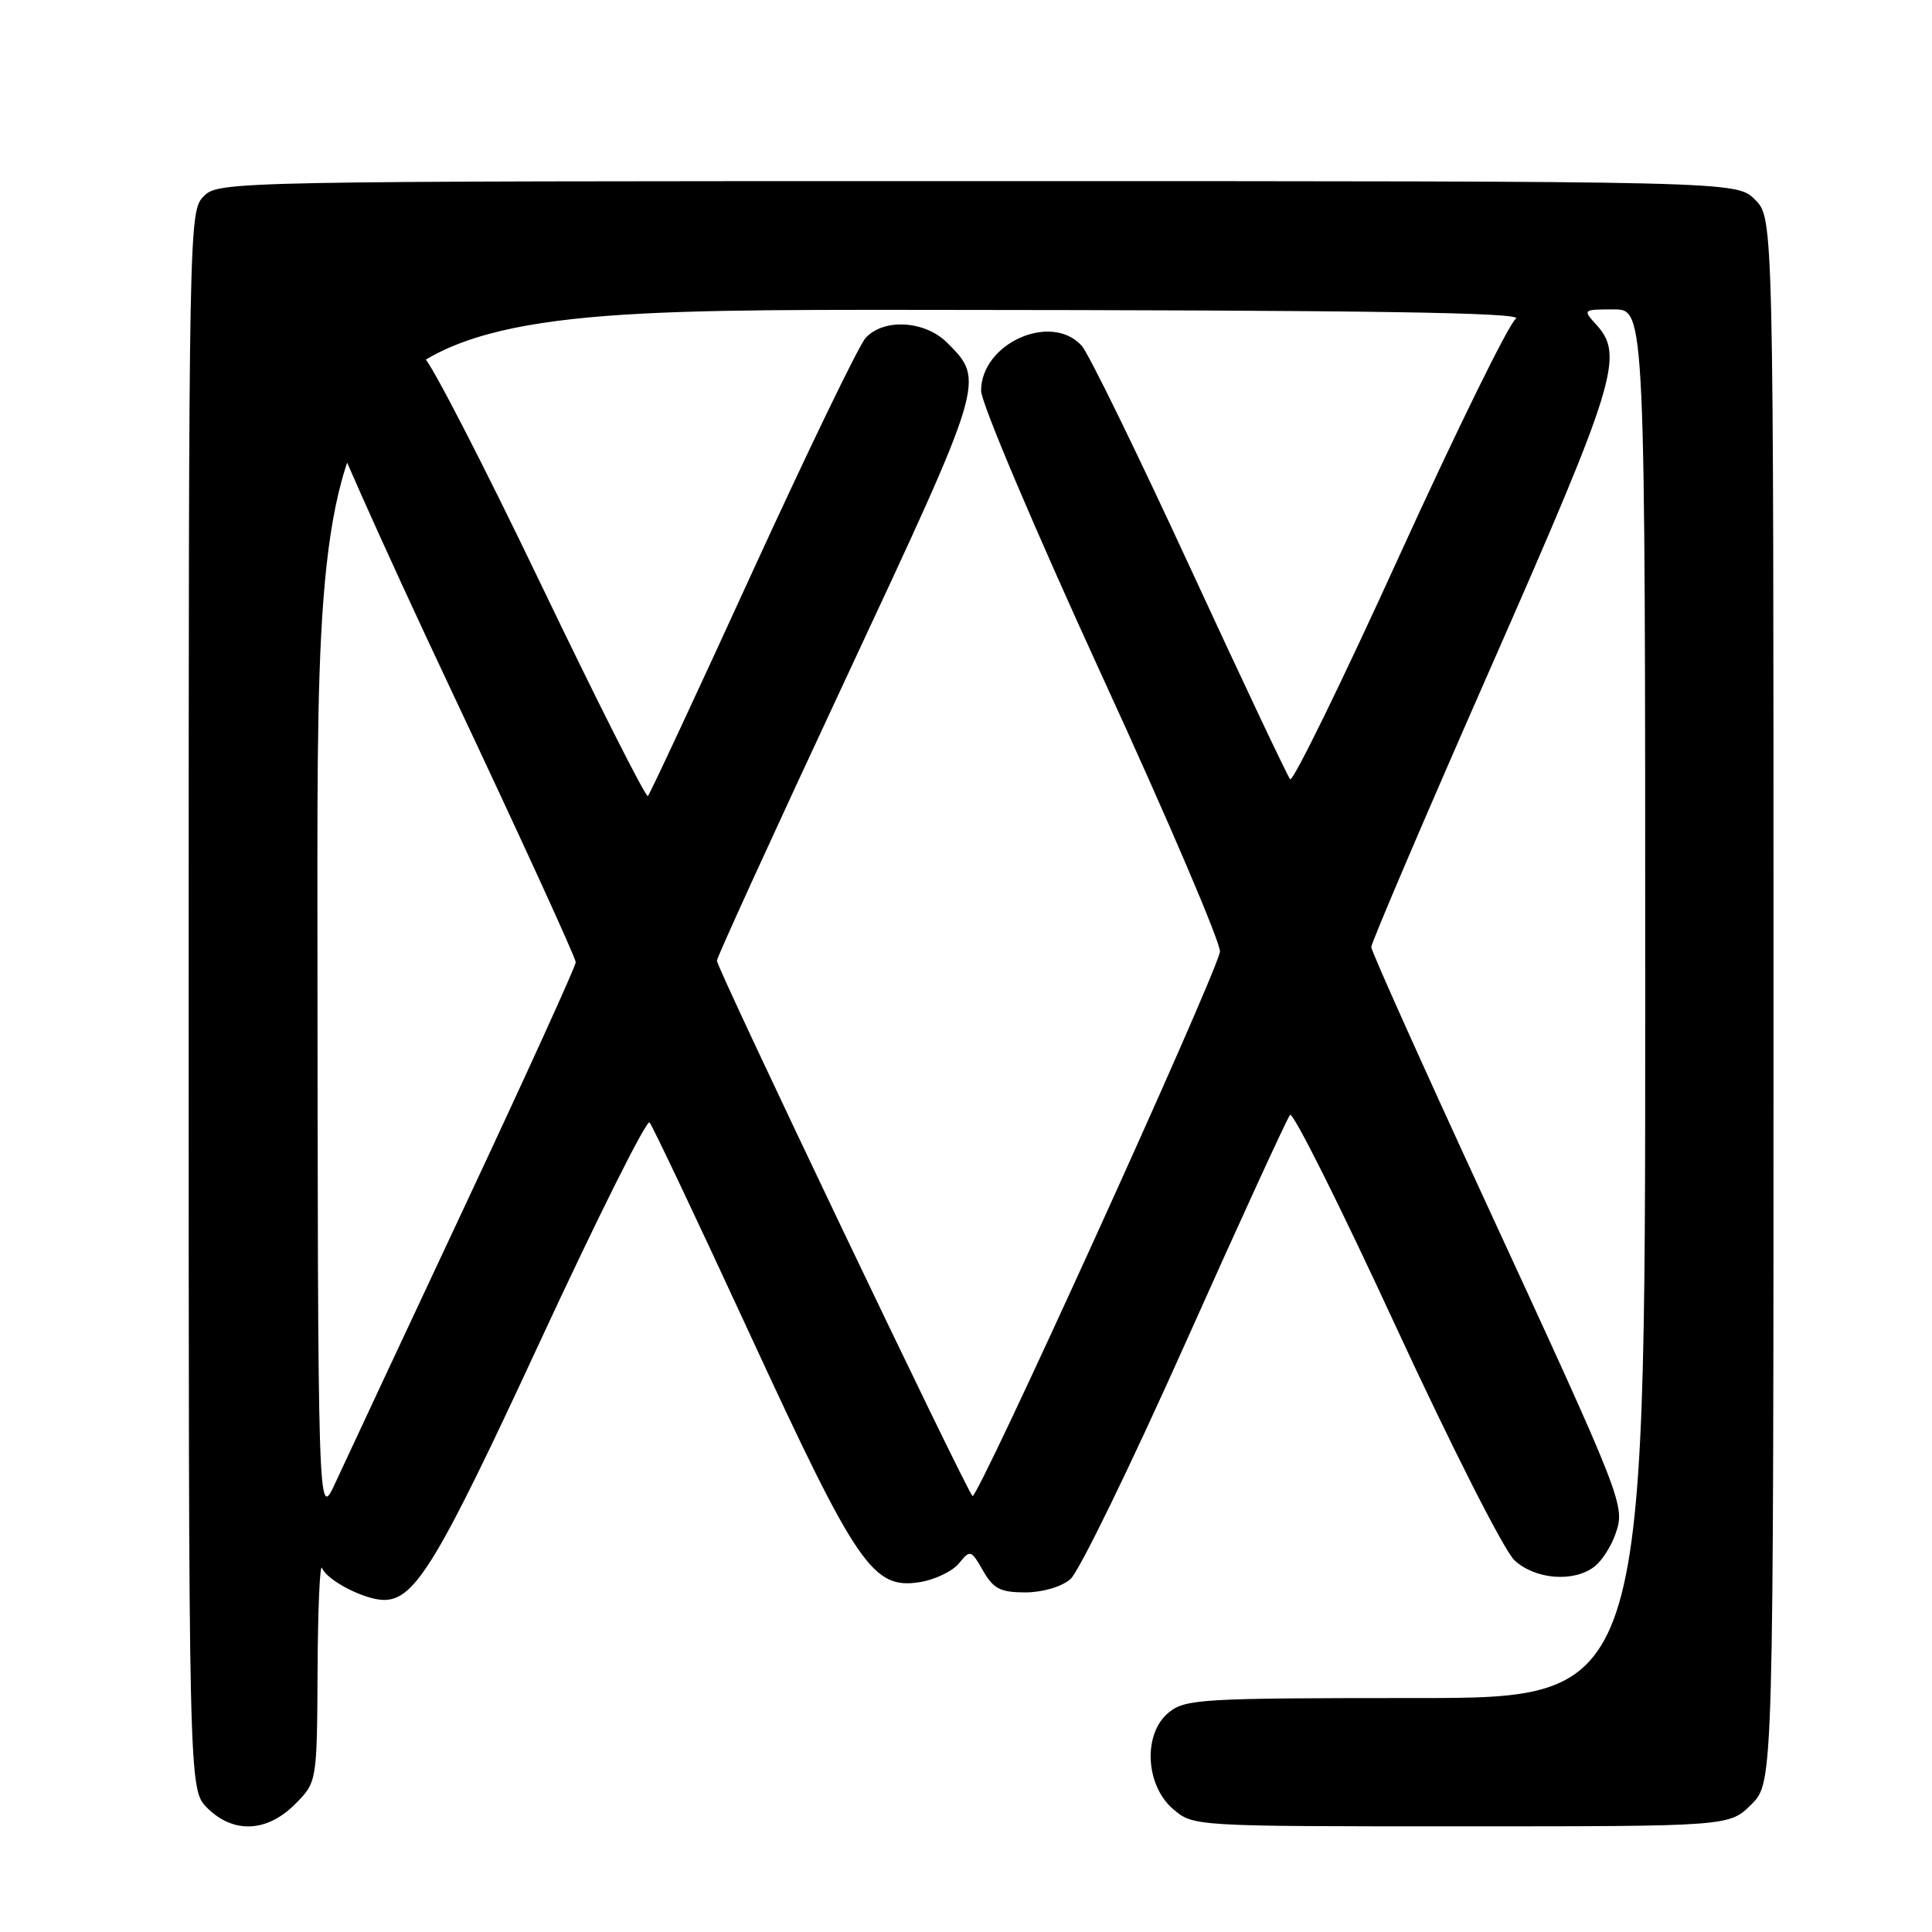 <?xml version="1.0" encoding="UTF-8" standalone="no"?>
<!DOCTYPE svg PUBLIC "-//W3C//DTD SVG 1.1//EN" "http://www.w3.org/Graphics/SVG/1.1/DTD/svg11.dtd" >
<svg xmlns="http://www.w3.org/2000/svg" xmlns:xlink="http://www.w3.org/1999/xlink" version="1.1" viewBox="0 0 256 256">
 <g >
 <path fill="currentColor"
d=" M 39.08 239.08 C 42.00 236.15 42.00 236.15 42.08 221.33 C 42.12 213.17 42.39 207.07 42.67 207.77 C 43.33 209.42 48.34 212.00 50.89 212.00 C 54.99 212.00 58.04 206.94 71.57 177.73 C 79.16 161.36 85.68 148.31 86.07 148.73 C 86.45 149.15 92.48 161.88 99.46 177.00 C 113.60 207.62 115.67 210.63 121.89 209.64 C 123.87 209.32 126.20 208.21 127.06 207.16 C 128.56 205.32 128.67 205.35 130.26 208.13 C 131.63 210.52 132.56 211.00 135.84 211.00 C 138.14 211.00 140.63 210.27 141.83 209.25 C 142.96 208.29 149.81 194.22 157.06 178.00 C 164.31 161.78 170.56 148.15 170.94 147.73 C 171.33 147.30 177.63 159.90 184.94 175.73 C 192.36 191.77 199.32 205.50 200.68 206.75 C 203.42 209.29 208.50 209.70 211.25 207.60 C 212.22 206.87 213.48 204.92 214.05 203.28 C 215.38 199.47 215.25 199.15 196.50 158.50 C 188.38 140.90 181.72 126.05 181.70 125.50 C 181.69 124.95 188.80 108.30 197.51 88.50 C 214.08 50.84 215.23 47.12 211.57 43.08 C 209.69 41.01 209.70 41.00 213.85 41.00 C 218.00 41.00 218.00 41.00 218.00 133.00 C 218.00 225.00 218.00 225.00 187.61 225.00 C 159.24 225.00 157.07 225.13 154.88 226.90 C 151.44 229.68 151.73 236.51 155.43 239.70 C 158.11 242.00 158.11 242.00 193.63 242.00 C 229.15 242.00 229.15 242.00 232.08 239.08 C 235.00 236.15 235.00 236.15 235.00 132.53 C 235.00 28.91 235.00 28.91 232.55 26.45 C 230.09 24.00 230.09 24.00 129.55 24.00 C 30.33 24.00 28.97 24.03 27.00 26.00 C 25.03 27.97 25.00 29.33 25.00 132.55 C 25.00 237.09 25.00 237.09 27.45 239.55 C 30.90 242.99 35.35 242.81 39.08 239.08 Z  M 42.06 121.25 C 42.00 41.00 42.00 41.00 122.25 41.06 C 181.61 41.10 202.07 41.41 200.86 42.23 C 199.96 42.85 193.01 57.00 185.41 73.67 C 177.82 90.35 171.31 103.66 170.95 103.25 C 170.59 102.84 164.60 90.15 157.63 75.06 C 150.66 59.96 144.23 46.80 143.33 45.81 C 139.28 41.34 130.00 45.50 130.00 51.78 C 130.00 53.37 137.15 70.23 146.03 89.58 C 154.85 108.78 161.88 125.24 161.65 126.15 C 160.56 130.54 129.48 198.87 128.86 198.23 C 127.91 197.25 95.00 128.32 94.99 127.30 C 94.99 126.86 102.70 109.99 112.12 89.82 C 130.56 50.33 130.53 50.44 125.50 45.41 C 122.56 42.47 117.08 42.15 114.69 44.79 C 113.80 45.77 107.05 59.73 99.69 75.80 C 92.34 91.87 86.11 105.23 85.85 105.48 C 85.59 105.74 79.18 93.05 71.61 77.28 C 64.04 61.51 57.09 48.03 56.17 47.33 C 53.23 45.10 48.62 45.74 45.69 48.80 C 44.21 50.35 43.00 52.57 43.00 53.74 C 43.00 54.91 50.50 71.76 59.66 91.19 C 68.82 110.61 76.30 126.95 76.29 127.50 C 76.28 128.05 69.62 142.68 61.50 160.00 C 53.38 177.32 45.70 193.75 44.43 196.50 C 42.12 201.50 42.12 201.50 42.06 121.25 Z "/>
</g>
</svg>